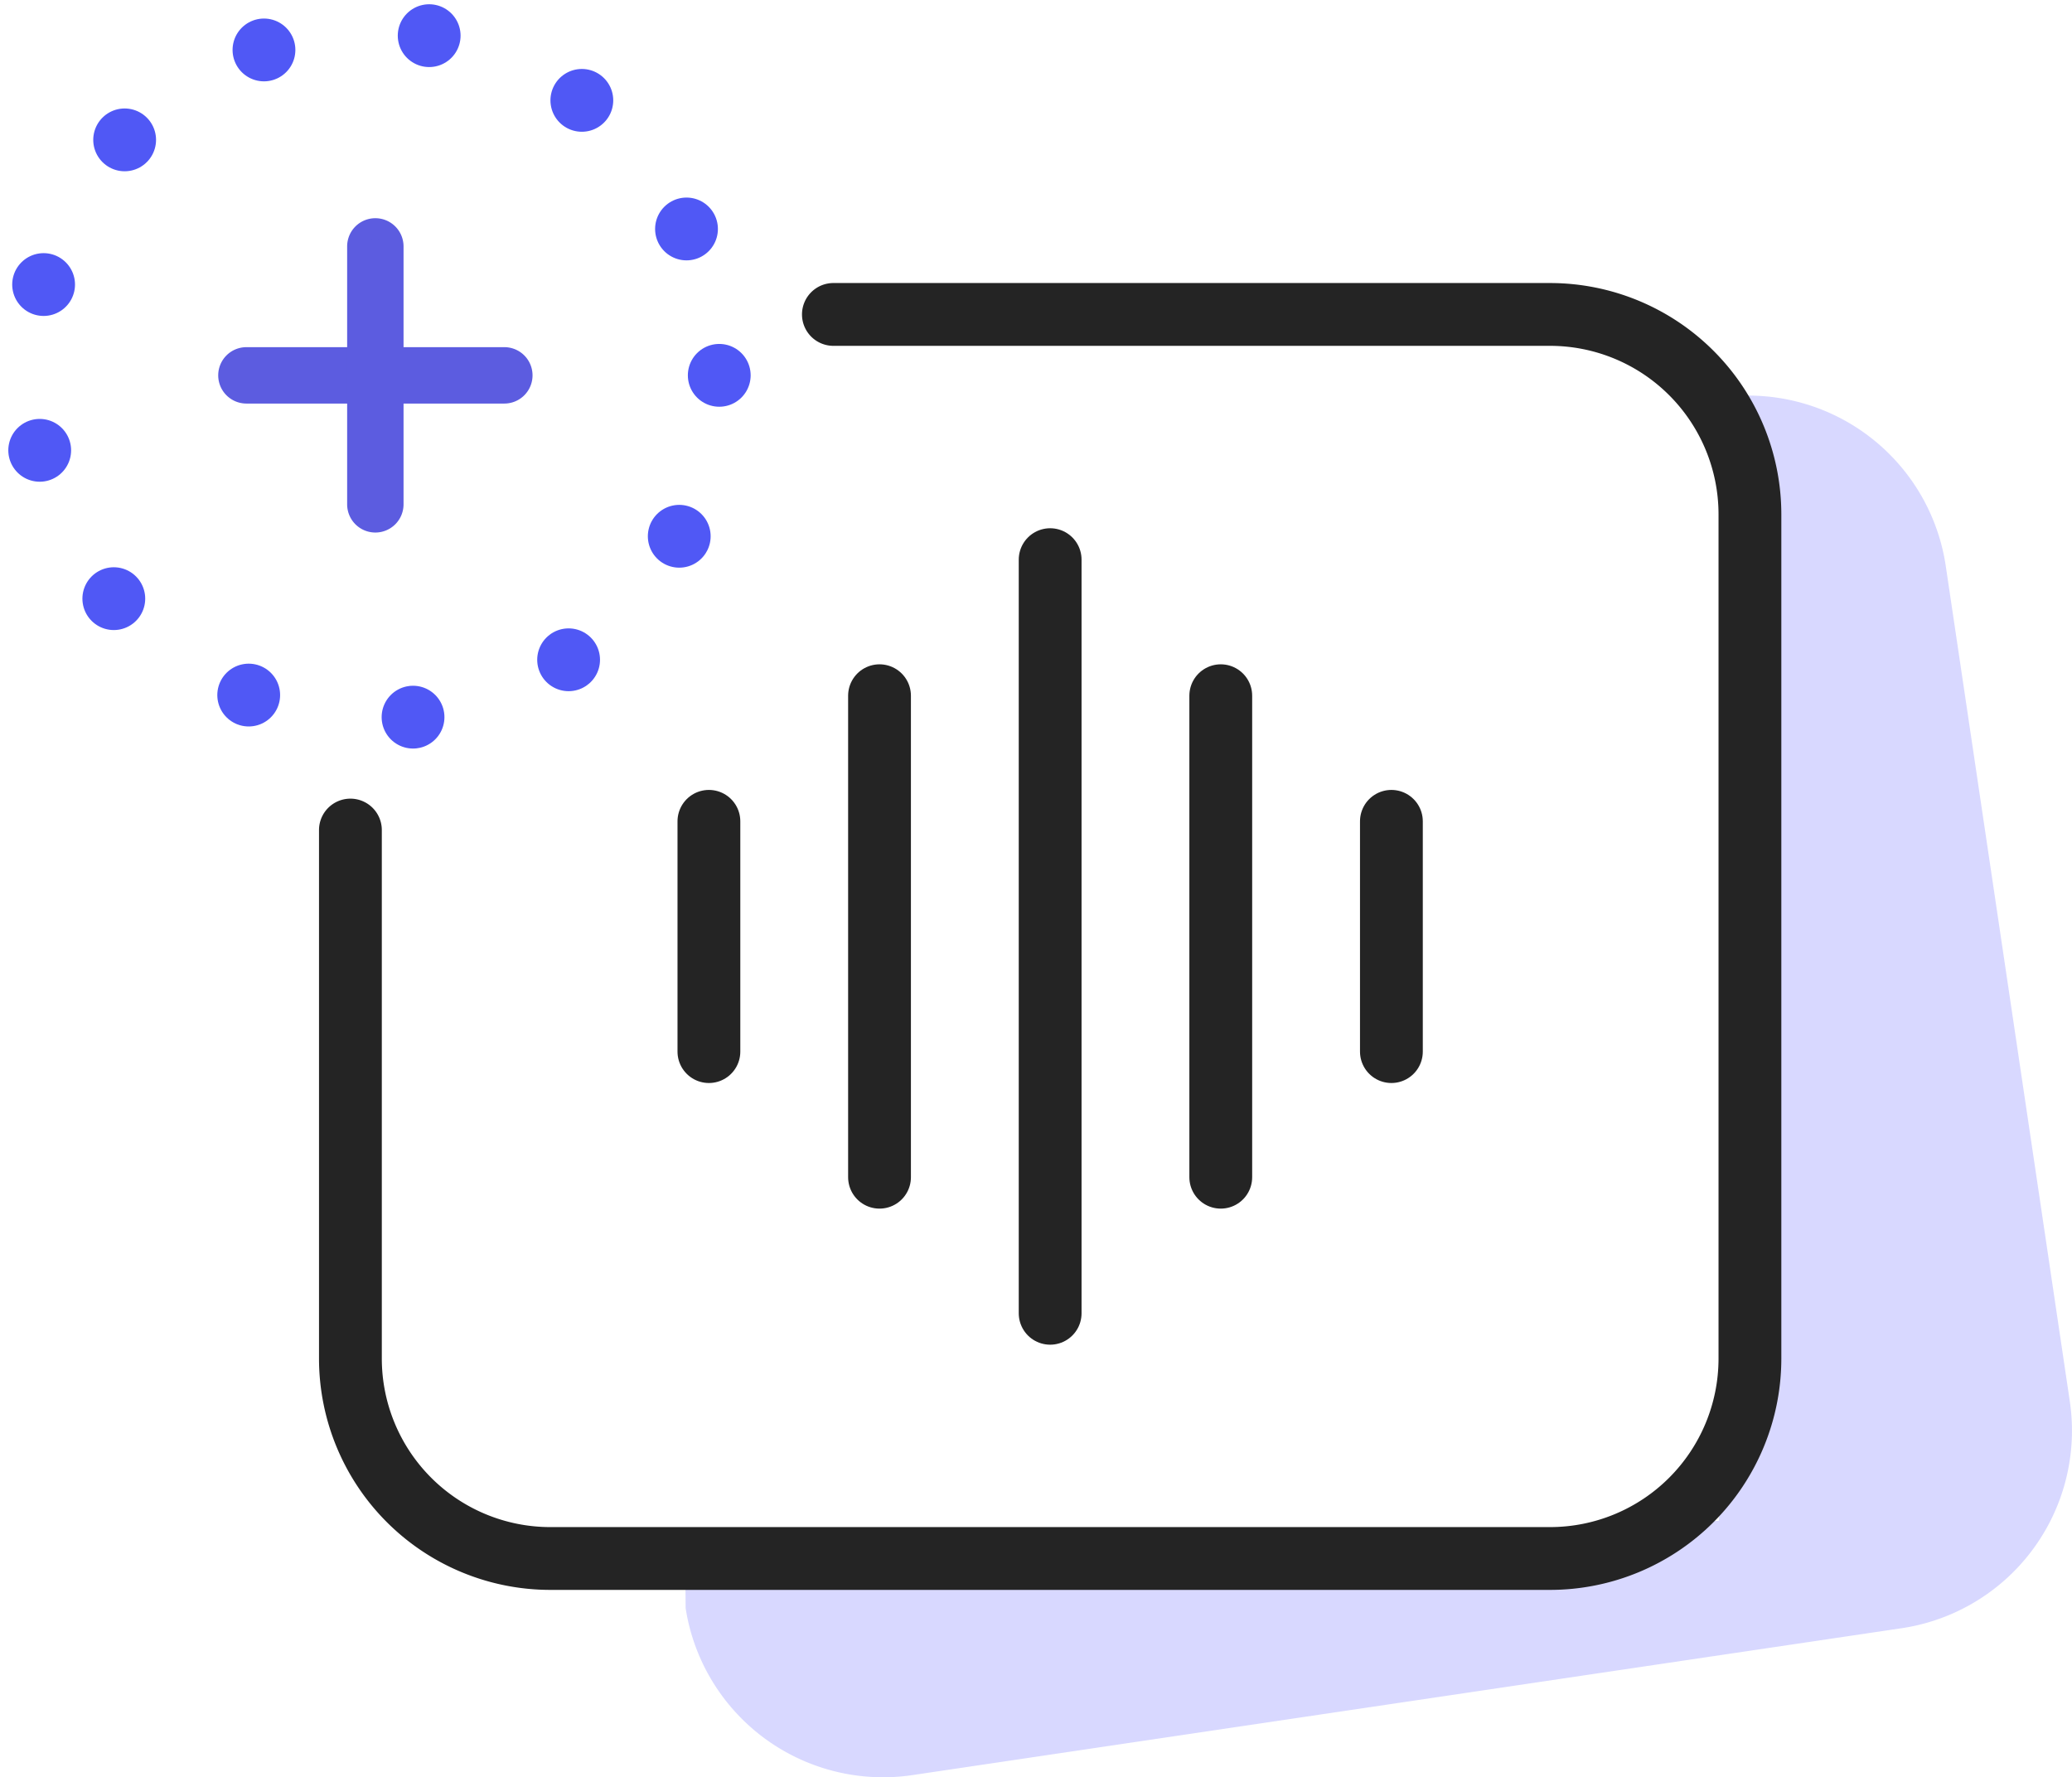 <svg xmlns="http://www.w3.org/2000/svg" width="98.978" height="84.898" viewBox="0 0 98.978 84.898">
  <g id="add-audio-illustration" transform="translate(1.5 1.5)">
    <path id="Path_130776" data-name="Path 130776" d="M-458.434,103.262c.153-.022.3-53.684.457-53.7a9.544,9.544,0,0,1,10.384,8.094l5.925,39.9a9.542,9.542,0,0,1-8.038,10.84l-47.251,7.016a9.544,9.544,0,0,1-10.832-7.977c0-.02-.006-1.04-.009-1.061" transform="translate(539.041 -32.119)" fill="#d8d8ff"/>
    <path id="Path_130777" data-name="Path 130777" d="M-466.754,106.565h-47.769a11.055,11.055,0,0,1-11.043-11.042V70.269a1.5,1.5,0,0,1,1.5-1.5,1.5,1.5,0,0,1,1.5,1.5V95.523a8.052,8.052,0,0,0,8.043,8.042h47.769a8.052,8.052,0,0,0,8.042-8.042V55.182a8.052,8.052,0,0,0-8.042-8.043h-34.24a1.5,1.5,0,0,1-1.5-1.5,1.5,1.5,0,0,1,1.5-1.5h34.24a11.055,11.055,0,0,1,11.042,11.043V95.523a11.054,11.054,0,0,1-11.042,11.042Z" transform="translate(539.305 -32.119)" fill="#242424"/>
    <circle id="Ellipse_25323" data-name="Ellipse 25323" cx="16.429" cy="16.429" r="16.429" fill="none" stroke="#5058f5" stroke-linecap="round" stroke-width="3" stroke-dasharray="0 8"/>
    <g id="Group_292522" data-name="Group 292522" transform="translate(9.424 9.423)">
      <path id="Path_130780" data-name="Path 130780" d="M-521.852,48.743h-12.321a.847.847,0,0,1-.847-.847.847.847,0,0,1,.847-.847h12.321a.847.847,0,0,1,.847.847A.847.847,0,0,1-521.852,48.743Z" transform="translate(535.02 -40.889)" fill="#5c5ce0" stroke="#5c5ce0" stroke-width="1"/>
      <path id="Path_130781" data-name="Path 130781" d="M-523.265,50.154a.847.847,0,0,1-.847-.847V36.986a.847.847,0,0,1,.847-.847.847.847,0,0,1,.847.847V49.307A.847.847,0,0,1-523.265,50.154Z" transform="translate(530.271 -36.139)" fill="#5c5ce0" stroke="#5c5ce0" stroke-width="1"/>
    </g>
    <g id="Group_296241" data-name="Group 296241" transform="translate(32.364 25.233)">
      <line id="Line_84879" data-name="Line 84879" y2="36" transform="translate(16.301)" fill="none" stroke="#242424" stroke-linecap="round" stroke-width="3"/>
      <line id="Line_84880" data-name="Line 84880" y2="23" transform="translate(24.451 6.5)" fill="none" stroke="#242424" stroke-linecap="round" stroke-width="3"/>
      <line id="Line_84883" data-name="Line 84883" y2="23" transform="translate(8.15 6.5)" fill="none" stroke="#242424" stroke-linecap="round" stroke-width="3"/>
      <line id="Line_84881" data-name="Line 84881" y2="11" transform="translate(32.602 12.5)" fill="none" stroke="#242424" stroke-linecap="round" stroke-width="3"/>
      <line id="Line_84882" data-name="Line 84882" y2="11" transform="translate(0 12.5)" fill="none" stroke="#242424" stroke-linecap="round" stroke-width="3"/>
    </g>
  </g>
</svg>
